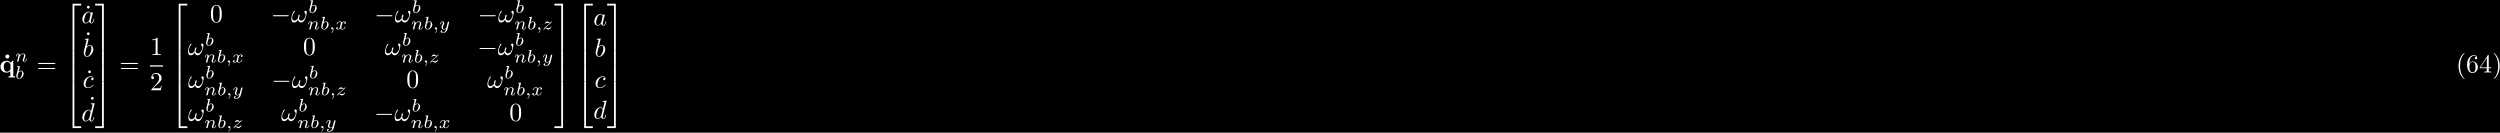 <?xml version="1.0" encoding="UTF-8"?>
<svg xmlns="http://www.w3.org/2000/svg" xmlns:xlink="http://www.w3.org/1999/xlink" width="961pt" height="51pt" viewBox="0 0 961 51" version="1.1">
<defs>
<g>
<symbol overflow="visible" id="glyph0-0">
<path style="stroke:none;" d=""/>
</symbol>
<symbol overflow="visible" id="glyph0-1">
<path style="stroke:none;" d="M 2.359 -6.156 C 2.359 -6.578 2.016 -6.922 1.578 -6.922 C 1.156 -6.922 0.812 -6.578 0.812 -6.156 C 0.812 -5.719 1.156 -5.375 1.578 -5.375 C 2.016 -5.375 2.359 -5.719 2.359 -6.156 Z M 2.359 -6.156 "/>
</symbol>
<symbol overflow="visible" id="glyph0-2">
<path style="stroke:none;" d="M 4.234 -1.422 C 4.234 -1.234 4.234 -1.203 4.078 -1 C 3.672 -0.406 3.172 -0.297 2.875 -0.297 C 2.25 -0.297 1.656 -0.875 1.656 -2.203 C 1.656 -3.625 2.391 -4.094 2.984 -4.094 C 3.75 -4.094 4.234 -3.297 4.234 -2.797 Z M 4.359 -3.703 C 4.016 -4.188 3.453 -4.484 2.859 -4.484 C 1.406 -4.484 0.375 -3.594 0.375 -2.219 C 0.375 -0.812 1.391 0.062 2.766 0.062 C 3.266 0.062 3.703 -0.078 4.172 -0.484 L 4.172 1.469 L 3.484 1.469 L 3.484 1.938 C 3.766 1.922 4.359 1.906 4.734 1.906 C 5.125 1.906 5.719 1.922 5.984 1.938 L 5.984 1.469 L 5.297 1.469 L 5.297 -4.484 L 4.891 -4.484 Z M 4.359 -3.703 "/>
</symbol>
<symbol overflow="visible" id="glyph1-0">
<path style="stroke:none;" d=""/>
</symbol>
<symbol overflow="visible" id="glyph1-1">
<path style="stroke:none;" d="M 0.844 -0.438 C 0.828 -0.344 0.781 -0.172 0.781 -0.156 C 0.781 0 0.906 0.062 1.016 0.062 C 1.141 0.062 1.25 -0.016 1.297 -0.078 C 1.328 -0.141 1.375 -0.375 1.422 -0.516 C 1.453 -0.641 1.531 -0.969 1.562 -1.141 C 1.609 -1.297 1.656 -1.453 1.688 -1.609 C 1.766 -1.891 1.781 -1.953 1.984 -2.234 C 2.172 -2.516 2.5 -2.875 3.031 -2.875 C 3.422 -2.875 3.438 -2.516 3.438 -2.391 C 3.438 -1.969 3.141 -1.203 3.031 -0.906 C 2.953 -0.703 2.922 -0.641 2.922 -0.531 C 2.922 -0.156 3.219 0.062 3.578 0.062 C 4.281 0.062 4.578 -0.891 4.578 -1 C 4.578 -1.094 4.5 -1.094 4.469 -1.094 C 4.375 -1.094 4.375 -1.047 4.344 -0.969 C 4.188 -0.406 3.875 -0.125 3.609 -0.125 C 3.453 -0.125 3.422 -0.219 3.422 -0.375 C 3.422 -0.531 3.469 -0.625 3.594 -0.938 C 3.672 -1.156 3.953 -1.891 3.953 -2.281 C 3.953 -2.953 3.422 -3.078 3.047 -3.078 C 2.469 -3.078 2.078 -2.719 1.875 -2.438 C 1.828 -2.922 1.422 -3.078 1.125 -3.078 C 0.828 -3.078 0.672 -2.859 0.578 -2.703 C 0.422 -2.438 0.328 -2.047 0.328 -2 C 0.328 -1.922 0.422 -1.922 0.453 -1.922 C 0.547 -1.922 0.547 -1.938 0.594 -2.125 C 0.703 -2.531 0.844 -2.875 1.109 -2.875 C 1.297 -2.875 1.344 -2.719 1.344 -2.531 C 1.344 -2.406 1.281 -2.141 1.219 -1.953 C 1.172 -1.766 1.109 -1.484 1.078 -1.328 Z M 0.844 -0.438 "/>
</symbol>
<symbol overflow="visible" id="glyph1-2">
<path style="stroke:none;" d="M 1.844 -4.625 C 1.844 -4.641 1.875 -4.734 1.875 -4.734 C 1.875 -4.781 1.844 -4.844 1.75 -4.844 C 1.609 -4.844 1.031 -4.781 0.859 -4.766 C 0.812 -4.766 0.703 -4.75 0.703 -4.609 C 0.703 -4.516 0.812 -4.516 0.891 -4.516 C 1.219 -4.516 1.219 -4.453 1.219 -4.406 C 1.219 -4.359 1.156 -4.078 1.109 -3.922 L 0.953 -3.281 C 0.891 -3.031 0.516 -1.516 0.5 -1.422 C 0.453 -1.25 0.453 -1.156 0.453 -1.078 C 0.453 -0.375 0.906 0.062 1.484 0.062 C 2.359 0.062 3.281 -0.875 3.281 -1.906 C 3.281 -2.719 2.719 -3.078 2.234 -3.078 C 1.875 -3.078 1.562 -2.875 1.359 -2.688 Z M 1.484 -0.125 C 1.156 -0.125 0.953 -0.422 0.953 -0.844 C 0.953 -1.094 1.016 -1.328 1.219 -2.125 C 1.25 -2.25 1.25 -2.266 1.391 -2.422 C 1.656 -2.719 1.969 -2.875 2.219 -2.875 C 2.484 -2.875 2.719 -2.672 2.719 -2.203 C 2.719 -1.922 2.578 -1.203 2.359 -0.797 C 2.188 -0.453 1.844 -0.125 1.484 -0.125 Z M 1.484 -0.125 "/>
</symbol>
<symbol overflow="visible" id="glyph1-3">
<path style="stroke:none;" d="M 1.469 -0.109 C 1.469 0.266 1.406 0.719 0.922 1.156 C 0.906 1.188 0.875 1.219 0.875 1.25 C 0.875 1.297 0.938 1.344 0.969 1.344 C 1.078 1.344 1.672 0.781 1.672 -0.047 C 1.672 -0.469 1.5 -0.797 1.172 -0.797 C 0.953 -0.797 0.781 -0.625 0.781 -0.406 C 0.781 -0.188 0.938 0 1.188 0 C 1.359 0 1.469 -0.109 1.469 -0.109 Z M 1.469 -0.109 "/>
</symbol>
<symbol overflow="visible" id="glyph1-4">
<path style="stroke:none;" d="M 1.734 -0.734 C 1.672 -0.5 1.438 -0.125 1.078 -0.125 C 1.062 -0.125 0.844 -0.125 0.703 -0.219 C 0.984 -0.312 1.016 -0.562 1.016 -0.609 C 1.016 -0.766 0.891 -0.859 0.734 -0.859 C 0.531 -0.859 0.328 -0.703 0.328 -0.438 C 0.328 -0.094 0.719 0.062 1.062 0.062 C 1.391 0.062 1.672 -0.125 1.844 -0.422 C 2.016 -0.062 2.391 0.062 2.672 0.062 C 3.484 0.062 3.906 -0.797 3.906 -1 C 3.906 -1.094 3.812 -1.094 3.797 -1.094 C 3.688 -1.094 3.688 -1.047 3.656 -0.969 C 3.516 -0.484 3.094 -0.125 2.703 -0.125 C 2.422 -0.125 2.281 -0.312 2.281 -0.578 C 2.281 -0.766 2.453 -1.391 2.641 -2.172 C 2.781 -2.703 3.094 -2.875 3.328 -2.875 C 3.344 -2.875 3.547 -2.875 3.703 -2.781 C 3.484 -2.719 3.391 -2.516 3.391 -2.391 C 3.391 -2.25 3.516 -2.141 3.672 -2.141 C 3.828 -2.141 4.062 -2.266 4.062 -2.562 C 4.062 -2.953 3.609 -3.078 3.344 -3.078 C 2.984 -3.078 2.703 -2.844 2.562 -2.578 C 2.438 -2.859 2.109 -3.078 1.719 -3.078 C 0.938 -3.078 0.5 -2.219 0.5 -2 C 0.5 -1.922 0.594 -1.922 0.609 -1.922 C 0.703 -1.922 0.703 -1.938 0.75 -2.031 C 0.922 -2.578 1.359 -2.875 1.703 -2.875 C 1.938 -2.875 2.125 -2.75 2.125 -2.422 C 2.125 -2.281 2.031 -1.938 1.969 -1.688 Z M 1.734 -0.734 "/>
</symbol>
<symbol overflow="visible" id="glyph1-5">
<path style="stroke:none;" d="M 3.875 -2.625 C 3.906 -2.719 3.906 -2.734 3.906 -2.781 C 3.906 -2.922 3.797 -3 3.672 -3 C 3.594 -3 3.469 -2.969 3.391 -2.844 C 3.359 -2.797 3.312 -2.578 3.281 -2.438 L 3.125 -1.859 C 3.094 -1.688 2.875 -0.812 2.844 -0.734 C 2.844 -0.734 2.531 -0.125 2 -0.125 C 1.516 -0.125 1.516 -0.578 1.516 -0.703 C 1.516 -1.078 1.672 -1.516 1.891 -2.062 C 1.969 -2.281 2 -2.359 2 -2.484 C 2 -2.812 1.719 -3.078 1.344 -3.078 C 0.641 -3.078 0.328 -2.125 0.328 -2 C 0.328 -1.922 0.422 -1.922 0.453 -1.922 C 0.547 -1.922 0.547 -1.953 0.578 -2.031 C 0.75 -2.609 1.047 -2.875 1.328 -2.875 C 1.438 -2.875 1.5 -2.797 1.5 -2.641 C 1.5 -2.469 1.438 -2.328 1.406 -2.234 C 1.062 -1.375 1 -1.125 1 -0.812 C 1 -0.703 1 -0.375 1.266 -0.141 C 1.484 0.031 1.781 0.062 1.969 0.062 C 2.25 0.062 2.5 -0.031 2.719 -0.25 C 2.641 0.141 2.562 0.438 2.266 0.781 C 2.078 1 1.797 1.219 1.422 1.219 C 1.375 1.219 1.047 1.219 0.906 1 C 1.281 0.953 1.281 0.625 1.281 0.609 C 1.281 0.391 1.078 0.344 1.016 0.344 C 0.844 0.344 0.609 0.484 0.609 0.812 C 0.609 1.156 0.938 1.422 1.438 1.422 C 2.141 1.422 3 0.875 3.219 0 Z M 3.875 -2.625 "/>
</symbol>
<symbol overflow="visible" id="glyph1-6">
<path style="stroke:none;" d="M 1.172 -0.609 C 1.359 -0.797 1.484 -0.922 2.062 -1.406 C 2.219 -1.516 2.734 -1.938 2.938 -2.125 C 3.359 -2.547 3.625 -2.906 3.625 -2.984 C 3.625 -3.078 3.547 -3.078 3.516 -3.078 C 3.453 -3.078 3.422 -3.062 3.391 -3 C 3.172 -2.688 3.031 -2.578 2.859 -2.578 C 2.781 -2.578 2.672 -2.578 2.469 -2.781 C 2.234 -3.031 2.078 -3.078 1.922 -3.078 C 1.359 -3.078 0.984 -2.469 0.984 -2.266 C 0.984 -2.188 1.047 -2.172 1.094 -2.172 C 1.188 -2.172 1.203 -2.188 1.219 -2.266 C 1.328 -2.516 1.719 -2.531 1.828 -2.531 C 2 -2.531 2.172 -2.484 2.266 -2.469 C 2.656 -2.391 2.703 -2.391 2.875 -2.391 C 2.703 -2.188 2.578 -2.062 1.906 -1.547 C 1.359 -1.109 1.172 -0.938 1.047 -0.797 C 0.625 -0.391 0.422 -0.078 0.422 -0.016 C 0.422 0.062 0.516 0.062 0.547 0.062 C 0.609 0.062 0.625 0.062 0.656 0 C 0.844 -0.266 1.062 -0.422 1.297 -0.422 C 1.391 -0.422 1.484 -0.422 1.672 -0.25 C 1.891 -0.031 2.031 0.062 2.266 0.062 C 3 0.062 3.469 -0.781 3.469 -1.016 C 3.469 -1.094 3.391 -1.094 3.359 -1.094 C 3.266 -1.094 3.25 -1.062 3.219 -0.984 C 3.094 -0.641 2.688 -0.469 2.344 -0.469 C 2.188 -0.469 2 -0.516 1.828 -0.547 C 1.516 -0.625 1.453 -0.625 1.328 -0.625 C 1.312 -0.625 1.219 -0.625 1.172 -0.609 Z M 1.172 -0.609 "/>
</symbol>
<symbol overflow="visible" id="glyph2-0">
<path style="stroke:none;" d=""/>
</symbol>
<symbol overflow="visible" id="glyph2-1">
<path style="stroke:none;" d="M 6.844 -3.266 C 7 -3.266 7.188 -3.266 7.188 -3.453 C 7.188 -3.656 7 -3.656 6.859 -3.656 L 0.891 -3.656 C 0.75 -3.656 0.562 -3.656 0.562 -3.453 C 0.562 -3.266 0.75 -3.266 0.891 -3.266 Z M 6.859 -1.328 C 7 -1.328 7.188 -1.328 7.188 -1.531 C 7.188 -1.719 7 -1.719 6.844 -1.719 L 0.891 -1.719 C 0.75 -1.719 0.562 -1.719 0.562 -1.531 C 0.562 -1.328 0.75 -1.328 0.891 -1.328 Z M 6.859 -1.328 "/>
</symbol>
<symbol overflow="visible" id="glyph2-2">
<path style="stroke:none;" d="M 1.906 -6.141 C 1.906 -6.406 1.688 -6.672 1.391 -6.672 C 1.047 -6.672 0.844 -6.391 0.844 -6.141 C 0.844 -5.875 1.078 -5.609 1.375 -5.609 C 1.719 -5.609 1.906 -5.891 1.906 -6.141 Z M 1.906 -6.141 "/>
</symbol>
<symbol overflow="visible" id="glyph2-3">
<path style="stroke:none;" d="M 2.938 -6.375 C 2.938 -6.625 2.938 -6.641 2.703 -6.641 C 2.078 -6 1.203 -6 0.891 -6 L 0.891 -5.688 C 1.094 -5.688 1.672 -5.688 2.188 -5.953 L 2.188 -0.781 C 2.188 -0.422 2.156 -0.312 1.266 -0.312 L 0.953 -0.312 L 0.953 0 C 1.297 -0.031 2.156 -0.031 2.562 -0.031 C 2.953 -0.031 3.828 -0.031 4.172 0 L 4.172 -0.312 L 3.859 -0.312 C 2.953 -0.312 2.938 -0.422 2.938 -0.781 Z M 2.938 -6.375 "/>
</symbol>
<symbol overflow="visible" id="glyph2-4">
<path style="stroke:none;" d="M 1.266 -0.766 L 2.328 -1.797 C 3.875 -3.172 4.469 -3.703 4.469 -4.703 C 4.469 -5.844 3.578 -6.641 2.359 -6.641 C 1.234 -6.641 0.5 -5.719 0.5 -4.828 C 0.5 -4.281 1 -4.281 1.031 -4.281 C 1.203 -4.281 1.547 -4.391 1.547 -4.812 C 1.547 -5.062 1.359 -5.328 1.016 -5.328 C 0.938 -5.328 0.922 -5.328 0.891 -5.312 C 1.109 -5.969 1.656 -6.328 2.234 -6.328 C 3.141 -6.328 3.562 -5.516 3.562 -4.703 C 3.562 -3.906 3.078 -3.125 2.516 -2.5 L 0.609 -0.375 C 0.5 -0.266 0.5 -0.234 0.5 0 L 4.203 0 L 4.469 -1.734 L 4.234 -1.734 C 4.172 -1.438 4.109 -1 4 -0.844 C 3.938 -0.766 3.281 -0.766 3.062 -0.766 Z M 1.266 -0.766 "/>
</symbol>
<symbol overflow="visible" id="glyph2-5">
<path style="stroke:none;" d="M 4.578 -3.188 C 4.578 -3.984 4.531 -4.781 4.188 -5.516 C 3.734 -6.484 2.906 -6.641 2.5 -6.641 C 1.891 -6.641 1.172 -6.375 0.75 -5.453 C 0.438 -4.766 0.391 -3.984 0.391 -3.188 C 0.391 -2.438 0.422 -1.547 0.844 -0.781 C 1.266 0.016 2 0.219 2.484 0.219 C 3.016 0.219 3.781 0.016 4.219 -0.938 C 4.531 -1.625 4.578 -2.406 4.578 -3.188 Z M 2.484 0 C 2.094 0 1.5 -0.25 1.328 -1.203 C 1.219 -1.797 1.219 -2.719 1.219 -3.312 C 1.219 -3.953 1.219 -4.609 1.297 -5.141 C 1.484 -6.328 2.234 -6.422 2.484 -6.422 C 2.812 -6.422 3.469 -6.234 3.656 -5.25 C 3.766 -4.688 3.766 -3.938 3.766 -3.312 C 3.766 -2.562 3.766 -1.891 3.656 -1.25 C 3.5 -0.297 2.938 0 2.484 0 Z M 2.484 0 "/>
</symbol>
<symbol overflow="visible" id="glyph2-6">
<path style="stroke:none;" d="M 3.297 2.391 C 3.297 2.359 3.297 2.344 3.125 2.172 C 1.891 0.922 1.562 -0.969 1.562 -2.5 C 1.562 -4.234 1.938 -5.969 3.172 -7.203 C 3.297 -7.328 3.297 -7.344 3.297 -7.375 C 3.297 -7.453 3.266 -7.484 3.203 -7.484 C 3.094 -7.484 2.203 -6.797 1.609 -5.531 C 1.109 -4.438 0.984 -3.328 0.984 -2.5 C 0.984 -1.719 1.094 -0.516 1.641 0.625 C 2.25 1.844 3.094 2.5 3.203 2.5 C 3.266 2.5 3.297 2.469 3.297 2.391 Z M 3.297 2.391 "/>
</symbol>
<symbol overflow="visible" id="glyph2-7">
<path style="stroke:none;" d="M 1.312 -3.266 L 1.312 -3.516 C 1.312 -6.031 2.547 -6.391 3.062 -6.391 C 3.297 -6.391 3.719 -6.328 3.938 -5.984 C 3.781 -5.984 3.391 -5.984 3.391 -5.547 C 3.391 -5.234 3.625 -5.078 3.844 -5.078 C 4 -5.078 4.312 -5.172 4.312 -5.562 C 4.312 -6.156 3.875 -6.641 3.047 -6.641 C 1.766 -6.641 0.422 -5.359 0.422 -3.156 C 0.422 -0.484 1.578 0.219 2.5 0.219 C 3.609 0.219 4.562 -0.719 4.562 -2.031 C 4.562 -3.297 3.672 -4.25 2.562 -4.25 C 1.891 -4.25 1.516 -3.75 1.312 -3.266 Z M 2.5 -0.062 C 1.875 -0.062 1.578 -0.656 1.516 -0.812 C 1.328 -1.281 1.328 -2.078 1.328 -2.25 C 1.328 -3.031 1.656 -4.031 2.547 -4.031 C 2.719 -4.031 3.172 -4.031 3.484 -3.406 C 3.656 -3.047 3.656 -2.531 3.656 -2.047 C 3.656 -1.562 3.656 -1.062 3.484 -0.703 C 3.188 -0.109 2.734 -0.062 2.5 -0.062 Z M 2.5 -0.062 "/>
</symbol>
<symbol overflow="visible" id="glyph2-8">
<path style="stroke:none;" d="M 2.938 -1.641 L 2.938 -0.781 C 2.938 -0.422 2.906 -0.312 2.172 -0.312 L 1.969 -0.312 L 1.969 0 C 2.375 -0.031 2.891 -0.031 3.312 -0.031 C 3.734 -0.031 4.25 -0.031 4.672 0 L 4.672 -0.312 L 4.453 -0.312 C 3.719 -0.312 3.703 -0.422 3.703 -0.781 L 3.703 -1.641 L 4.688 -1.641 L 4.688 -1.953 L 3.703 -1.953 L 3.703 -6.484 C 3.703 -6.688 3.703 -6.75 3.531 -6.75 C 3.453 -6.75 3.422 -6.75 3.344 -6.625 L 0.281 -1.953 L 0.281 -1.641 Z M 2.984 -1.953 L 0.562 -1.953 L 2.984 -5.672 Z M 2.984 -1.953 "/>
</symbol>
<symbol overflow="visible" id="glyph2-9">
<path style="stroke:none;" d="M 2.875 -2.5 C 2.875 -3.266 2.766 -4.469 2.219 -5.609 C 1.625 -6.828 0.766 -7.484 0.672 -7.484 C 0.609 -7.484 0.562 -7.438 0.562 -7.375 C 0.562 -7.344 0.562 -7.328 0.75 -7.141 C 1.734 -6.156 2.297 -4.578 2.297 -2.5 C 2.297 -0.781 1.938 0.969 0.703 2.219 C 0.562 2.344 0.562 2.359 0.562 2.391 C 0.562 2.453 0.609 2.5 0.672 2.5 C 0.766 2.5 1.672 1.812 2.25 0.547 C 2.766 -0.547 2.875 -1.656 2.875 -2.5 Z M 2.875 -2.5 "/>
</symbol>
<symbol overflow="visible" id="glyph3-0">
<path style="stroke:none;" d=""/>
</symbol>
<symbol overflow="visible" id="glyph3-1">
<path style="stroke:none;" d="M 3.25 17.547 L 3.938 17.547 L 3.938 0.297 L 6.562 0.297 L 6.562 -0.391 L 3.25 -0.391 Z M 3.25 17.547 "/>
</symbol>
<symbol overflow="visible" id="glyph3-2">
<path style="stroke:none;" d="M 3.25 5.984 L 3.938 5.984 L 3.938 -0.016 L 3.25 -0.016 Z M 3.25 5.984 "/>
</symbol>
<symbol overflow="visible" id="glyph3-3">
<path style="stroke:none;" d="M 3.25 17.531 L 6.562 17.531 L 6.562 16.844 L 3.938 16.844 L 3.938 -0.406 L 3.25 -0.406 Z M 3.25 17.531 "/>
</symbol>
<symbol overflow="visible" id="glyph3-4">
<path style="stroke:none;" d="M 2.703 17.547 L 3.391 17.547 L 3.391 -0.391 L 0.062 -0.391 L 0.062 0.297 L 2.703 0.297 Z M 2.703 17.547 "/>
</symbol>
<symbol overflow="visible" id="glyph3-5">
<path style="stroke:none;" d="M 2.703 5.984 L 3.391 5.984 L 3.391 -0.016 L 2.703 -0.016 Z M 2.703 5.984 "/>
</symbol>
<symbol overflow="visible" id="glyph3-6">
<path style="stroke:none;" d="M 2.703 16.844 L 0.062 16.844 L 0.062 17.531 L 3.391 17.531 L 3.391 -0.406 L 2.703 -0.406 Z M 2.703 16.844 "/>
</symbol>
<symbol overflow="visible" id="glyph4-0">
<path style="stroke:none;" d=""/>
</symbol>
<symbol overflow="visible" id="glyph4-1">
<path style="stroke:none;" d="M 3.719 -3.766 C 3.531 -4.141 3.25 -4.406 2.797 -4.406 C 1.641 -4.406 0.406 -2.938 0.406 -1.484 C 0.406 -0.547 0.953 0.109 1.719 0.109 C 1.922 0.109 2.422 0.062 3.016 -0.641 C 3.094 -0.219 3.453 0.109 3.922 0.109 C 4.281 0.109 4.5 -0.125 4.672 -0.438 C 4.828 -0.797 4.969 -1.406 4.969 -1.422 C 4.969 -1.531 4.875 -1.531 4.844 -1.531 C 4.75 -1.531 4.734 -1.484 4.703 -1.344 C 4.531 -0.703 4.359 -0.109 3.953 -0.109 C 3.672 -0.109 3.656 -0.375 3.656 -0.562 C 3.656 -0.781 3.672 -0.875 3.781 -1.312 C 3.891 -1.719 3.906 -1.828 4 -2.203 L 4.359 -3.594 C 4.422 -3.875 4.422 -3.891 4.422 -3.938 C 4.422 -4.109 4.312 -4.203 4.141 -4.203 C 3.891 -4.203 3.75 -3.984 3.719 -3.766 Z M 3.078 -1.188 C 3.016 -1 3.016 -0.984 2.875 -0.812 C 2.438 -0.266 2.031 -0.109 1.75 -0.109 C 1.25 -0.109 1.109 -0.656 1.109 -1.047 C 1.109 -1.547 1.422 -2.766 1.656 -3.234 C 1.969 -3.812 2.406 -4.188 2.812 -4.188 C 3.453 -4.188 3.594 -3.375 3.594 -3.312 C 3.594 -3.25 3.578 -3.188 3.562 -3.141 Z M 3.078 -1.188 "/>
</symbol>
<symbol overflow="visible" id="glyph4-2">
<path style="stroke:none;" d="M 2.375 -6.812 C 2.375 -6.812 2.375 -6.922 2.25 -6.922 C 2.031 -6.922 1.297 -6.844 1.031 -6.812 C 0.953 -6.812 0.844 -6.797 0.844 -6.625 C 0.844 -6.5 0.938 -6.5 1.094 -6.5 C 1.562 -6.5 1.578 -6.438 1.578 -6.328 C 1.578 -6.266 1.5 -5.922 1.453 -5.719 L 0.625 -2.469 C 0.516 -1.969 0.469 -1.797 0.469 -1.453 C 0.469 -0.516 1 0.109 1.734 0.109 C 2.906 0.109 4.141 -1.375 4.141 -2.812 C 4.141 -3.719 3.609 -4.406 2.812 -4.406 C 2.359 -4.406 1.938 -4.109 1.641 -3.812 Z M 1.453 -3.047 C 1.5 -3.266 1.5 -3.281 1.594 -3.391 C 2.078 -4.031 2.531 -4.188 2.797 -4.188 C 3.156 -4.188 3.422 -3.891 3.422 -3.25 C 3.422 -2.656 3.094 -1.516 2.906 -1.141 C 2.578 -0.469 2.125 -0.109 1.734 -0.109 C 1.391 -0.109 1.062 -0.375 1.062 -1.109 C 1.062 -1.312 1.062 -1.5 1.219 -2.125 Z M 1.453 -3.047 "/>
</symbol>
<symbol overflow="visible" id="glyph4-3">
<path style="stroke:none;" d="M 3.953 -3.781 C 3.781 -3.781 3.656 -3.781 3.516 -3.656 C 3.344 -3.5 3.328 -3.328 3.328 -3.266 C 3.328 -3.016 3.516 -2.906 3.703 -2.906 C 3.984 -2.906 4.25 -3.156 4.25 -3.547 C 4.25 -4.031 3.781 -4.406 3.078 -4.406 C 1.734 -4.406 0.406 -2.984 0.406 -1.578 C 0.406 -0.672 0.984 0.109 2.031 0.109 C 3.453 0.109 4.281 -0.953 4.281 -1.062 C 4.281 -1.125 4.234 -1.203 4.172 -1.203 C 4.109 -1.203 4.094 -1.172 4.031 -1.094 C 3.25 -0.109 2.156 -0.109 2.047 -0.109 C 1.422 -0.109 1.141 -0.594 1.141 -1.203 C 1.141 -1.609 1.344 -2.578 1.688 -3.188 C 2 -3.766 2.547 -4.188 3.094 -4.188 C 3.422 -4.188 3.812 -4.062 3.953 -3.781 Z M 3.953 -3.781 "/>
</symbol>
<symbol overflow="visible" id="glyph4-4">
<path style="stroke:none;" d="M 5.141 -6.812 C 5.141 -6.812 5.141 -6.922 5.016 -6.922 C 4.859 -6.922 3.922 -6.828 3.75 -6.812 C 3.672 -6.797 3.609 -6.75 3.609 -6.625 C 3.609 -6.5 3.703 -6.5 3.844 -6.5 C 4.328 -6.5 4.344 -6.438 4.344 -6.328 L 4.312 -6.125 L 3.719 -3.766 C 3.531 -4.141 3.25 -4.406 2.797 -4.406 C 1.641 -4.406 0.406 -2.938 0.406 -1.484 C 0.406 -0.547 0.953 0.109 1.719 0.109 C 1.922 0.109 2.422 0.062 3.016 -0.641 C 3.094 -0.219 3.453 0.109 3.922 0.109 C 4.281 0.109 4.5 -0.125 4.672 -0.438 C 4.828 -0.797 4.969 -1.406 4.969 -1.422 C 4.969 -1.531 4.875 -1.531 4.844 -1.531 C 4.75 -1.531 4.734 -1.484 4.703 -1.344 C 4.531 -0.703 4.359 -0.109 3.953 -0.109 C 3.672 -0.109 3.656 -0.375 3.656 -0.562 C 3.656 -0.812 3.672 -0.875 3.703 -1.047 Z M 3.078 -1.188 C 3.016 -1 3.016 -0.984 2.875 -0.812 C 2.438 -0.266 2.031 -0.109 1.75 -0.109 C 1.25 -0.109 1.109 -0.656 1.109 -1.047 C 1.109 -1.547 1.422 -2.766 1.656 -3.234 C 1.969 -3.812 2.406 -4.188 2.812 -4.188 C 3.453 -4.188 3.594 -3.375 3.594 -3.312 C 3.594 -3.25 3.578 -3.188 3.562 -3.141 Z M 3.078 -1.188 "/>
</symbol>
<symbol overflow="visible" id="glyph4-5">
<path style="stroke:none;" d="M 6.031 -3.703 C 6.031 -4.156 5.859 -4.406 5.625 -4.406 C 5.375 -4.406 5.109 -4.172 5.109 -3.938 C 5.109 -3.844 5.156 -3.734 5.25 -3.641 C 5.422 -3.484 5.609 -3.219 5.609 -2.797 C 5.609 -2.406 5.406 -1.828 5.109 -1.375 C 4.812 -0.953 4.438 -0.609 3.969 -0.609 C 3.406 -0.609 3.094 -0.969 3 -1.5 C 3.109 -1.766 3.344 -2.406 3.344 -2.688 C 3.344 -2.797 3.297 -2.906 3.156 -2.906 C 3.078 -2.906 2.969 -2.875 2.891 -2.734 C 2.781 -2.531 2.656 -1.891 2.656 -1.531 C 2.328 -1.062 1.938 -0.609 1.312 -0.609 C 0.641 -0.609 0.438 -1.203 0.438 -1.75 C 0.438 -3 1.453 -4.047 1.453 -4.172 C 1.453 -4.281 1.375 -4.359 1.266 -4.359 C 1.141 -4.359 1.062 -4.234 1 -4.141 C 0.5 -3.406 0.125 -2.219 0.125 -1.312 C 0.125 -0.625 0.344 0.109 1.172 0.109 C 1.875 0.109 2.344 -0.391 2.703 -0.938 C 2.797 -0.359 3.188 0.109 3.797 0.109 C 4.578 0.109 5.047 -0.5 5.406 -1.25 C 5.656 -1.734 6.031 -3.094 6.031 -3.703 Z M 6.031 -3.703 "/>
</symbol>
<symbol overflow="visible" id="glyph5-0">
<path style="stroke:none;" d=""/>
</symbol>
<symbol overflow="visible" id="glyph5-1">
<path style="stroke:none;" d="M 6.562 -2.297 C 6.734 -2.297 6.922 -2.297 6.922 -2.5 C 6.922 -2.688 6.734 -2.688 6.562 -2.688 L 1.172 -2.688 C 1 -2.688 0.828 -2.688 0.828 -2.5 C 0.828 -2.297 1 -2.297 1.172 -2.297 Z M 6.562 -2.297 "/>
</symbol>
</g>
</defs>
<g id="surface1">
<rect x="0" y="0" width="961" height="51" style="fill:rgb(0%,0%,0%);fill-opacity:1;stroke:none;"/>
<g style="fill:rgb(100%,100%,100%);fill-opacity:1;">
  <use xlink:href="#glyph0-1" x="1.24" y="27.86"/>
</g>
<g style="fill:rgb(100%,100%,100%);fill-opacity:1;">
  <use xlink:href="#glyph0-2" x="-0.2" y="27.86"/>
</g>
<g style="fill:rgb(100%,100%,100%);fill-opacity:1;">
  <use xlink:href="#glyph1-1" x="5.8" y="23.66"/>
</g>
<g style="fill:rgb(100%,100%,100%);fill-opacity:1;">
  <use xlink:href="#glyph1-2" x="5.8" y="30.26"/>
</g>
<g style="fill:rgb(100%,100%,100%);fill-opacity:1;">
  <use xlink:href="#glyph2-1" x="14.08" y="27.86"/>
</g>
<g style="fill:rgb(100%,100%,100%);fill-opacity:1;">
  <use xlink:href="#glyph3-1" x="24.64" y="1.82"/>
</g>
<g style="fill:rgb(100%,100%,100%);fill-opacity:1;">
  <use xlink:href="#glyph3-2" x="24.64" y="19.34"/>
</g>
<g style="fill:rgb(100%,100%,100%);fill-opacity:1;">
  <use xlink:href="#glyph3-2" x="24.64" y="25.34"/>
</g>
<g style="fill:rgb(100%,100%,100%);fill-opacity:1;">
  <use xlink:href="#glyph3-3" x="24.64" y="31.7"/>
</g>
<g style="fill:rgb(100%,100%,100%);fill-opacity:1;">
  <use xlink:href="#glyph2-2" x="32.56" y="8.9"/>
</g>
<g style="fill:rgb(100%,100%,100%);fill-opacity:1;">
  <use xlink:href="#glyph4-1" x="31.24" y="8.9"/>
</g>
<g style="fill:rgb(100%,100%,100%);fill-opacity:1;">
  <use xlink:href="#glyph2-2" x="32.56" y="19.1"/>
</g>
<g style="fill:rgb(100%,100%,100%);fill-opacity:1;">
  <use xlink:href="#glyph4-2" x="31.72" y="21.74"/>
</g>
<g style="fill:rgb(100%,100%,100%);fill-opacity:1;">
  <use xlink:href="#glyph2-2" x="33.04" y="33.74"/>
</g>
<g style="fill:rgb(100%,100%,100%);fill-opacity:1;">
  <use xlink:href="#glyph4-3" x="31.72" y="33.74"/>
</g>
<g style="fill:rgb(100%,100%,100%);fill-opacity:1;">
  <use xlink:href="#glyph2-2" x="34.12" y="43.94"/>
</g>
<g style="fill:rgb(100%,100%,100%);fill-opacity:1;">
  <use xlink:href="#glyph4-4" x="31.24" y="46.58"/>
</g>
<g style="fill:rgb(100%,100%,100%);fill-opacity:1;">
  <use xlink:href="#glyph3-4" x="36.52" y="1.82"/>
</g>
<g style="fill:rgb(100%,100%,100%);fill-opacity:1;">
  <use xlink:href="#glyph3-5" x="36.52" y="19.34"/>
</g>
<g style="fill:rgb(100%,100%,100%);fill-opacity:1;">
  <use xlink:href="#glyph3-5" x="36.52" y="25.34"/>
</g>
<g style="fill:rgb(100%,100%,100%);fill-opacity:1;">
  <use xlink:href="#glyph3-6" x="36.52" y="31.7"/>
</g>
<g style="fill:rgb(100%,100%,100%);fill-opacity:1;">
  <use xlink:href="#glyph2-1" x="45.88" y="27.86"/>
</g>
<g style="fill:rgb(100%,100%,100%);fill-opacity:1;">
  <use xlink:href="#glyph2-3" x="57.64" y="21.14"/>
</g>
<path style=" stroke:none;fill-rule:nonzero;fill:rgb(100%,100%,100%);fill-opacity:1;" d="M 57.629 25.109 L 62.668 25.109 L 62.668 25.59 L 57.629 25.59 Z M 57.629 25.109 "/>
<g style="fill:rgb(100%,100%,100%);fill-opacity:1;">
  <use xlink:href="#glyph2-4" x="57.64" y="34.7"/>
</g>
<g style="fill:rgb(100%,100%,100%);fill-opacity:1;">
  <use xlink:href="#glyph3-1" x="65.44" y="1.82"/>
</g>
<g style="fill:rgb(100%,100%,100%);fill-opacity:1;">
  <use xlink:href="#glyph3-2" x="65.44" y="19.34"/>
</g>
<g style="fill:rgb(100%,100%,100%);fill-opacity:1;">
  <use xlink:href="#glyph3-2" x="65.44" y="25.34"/>
</g>
<g style="fill:rgb(100%,100%,100%);fill-opacity:1;">
  <use xlink:href="#glyph3-3" x="65.44" y="31.7"/>
</g>
<g style="fill:rgb(100%,100%,100%);fill-opacity:1;">
  <use xlink:href="#glyph2-5" x="80.68" y="8.54"/>
</g>
<g style="fill:rgb(100%,100%,100%);fill-opacity:1;">
  <use xlink:href="#glyph5-1" x="104.08" y="8.54"/>
</g>
<g style="fill:rgb(100%,100%,100%);fill-opacity:1;">
  <use xlink:href="#glyph4-5" x="111.88" y="8.54"/>
</g>
<g style="fill:rgb(100%,100%,100%);fill-opacity:1;">
  <use xlink:href="#glyph1-2" x="118.48" y="4.94"/>
</g>
<g style="fill:rgb(100%,100%,100%);fill-opacity:1;">
  <use xlink:href="#glyph1-1" x="118.12" y="11.3"/>
</g>
<g style="fill:rgb(100%,100%,100%);fill-opacity:1;">
  <use xlink:href="#glyph1-2" x="123.04" y="11.3"/>
</g>
<g style="fill:rgb(100%,100%,100%);fill-opacity:1;">
  <use xlink:href="#glyph1-3" x="126.52" y="11.3"/>
</g>
<g style="fill:rgb(100%,100%,100%);fill-opacity:1;">
  <use xlink:href="#glyph1-4" x="128.92" y="11.3"/>
</g>
<g style="fill:rgb(100%,100%,100%);fill-opacity:1;">
  <use xlink:href="#glyph5-1" x="143.92" y="8.54"/>
</g>
<g style="fill:rgb(100%,100%,100%);fill-opacity:1;">
  <use xlink:href="#glyph4-5" x="151.72" y="8.54"/>
</g>
<g style="fill:rgb(100%,100%,100%);fill-opacity:1;">
  <use xlink:href="#glyph1-2" x="158.32" y="4.94"/>
</g>
<g style="fill:rgb(100%,100%,100%);fill-opacity:1;">
  <use xlink:href="#glyph1-1" x="157.96" y="11.3"/>
</g>
<g style="fill:rgb(100%,100%,100%);fill-opacity:1;">
  <use xlink:href="#glyph1-2" x="162.88" y="11.3"/>
</g>
<g style="fill:rgb(100%,100%,100%);fill-opacity:1;">
  <use xlink:href="#glyph1-3" x="166.36" y="11.3"/>
</g>
<g style="fill:rgb(100%,100%,100%);fill-opacity:1;">
  <use xlink:href="#glyph1-5" x="168.76" y="11.3"/>
</g>
<g style="fill:rgb(100%,100%,100%);fill-opacity:1;">
  <use xlink:href="#glyph5-1" x="183.64" y="8.54"/>
</g>
<g style="fill:rgb(100%,100%,100%);fill-opacity:1;">
  <use xlink:href="#glyph4-5" x="191.44" y="8.54"/>
</g>
<g style="fill:rgb(100%,100%,100%);fill-opacity:1;">
  <use xlink:href="#glyph1-2" x="198.04" y="4.94"/>
</g>
<g style="fill:rgb(100%,100%,100%);fill-opacity:1;">
  <use xlink:href="#glyph1-1" x="197.68" y="11.3"/>
</g>
<g style="fill:rgb(100%,100%,100%);fill-opacity:1;">
  <use xlink:href="#glyph1-2" x="202.6" y="11.3"/>
</g>
<g style="fill:rgb(100%,100%,100%);fill-opacity:1;">
  <use xlink:href="#glyph1-3" x="206.08" y="11.3"/>
</g>
<g style="fill:rgb(100%,100%,100%);fill-opacity:1;">
  <use xlink:href="#glyph1-6" x="208.48" y="11.3"/>
</g>
<g style="fill:rgb(100%,100%,100%);fill-opacity:1;">
  <use xlink:href="#glyph4-5" x="72.16" y="21.14"/>
</g>
<g style="fill:rgb(100%,100%,100%);fill-opacity:1;">
  <use xlink:href="#glyph1-2" x="78.76" y="17.54"/>
</g>
<g style="fill:rgb(100%,100%,100%);fill-opacity:1;">
  <use xlink:href="#glyph1-1" x="78.4" y="24.02"/>
</g>
<g style="fill:rgb(100%,100%,100%);fill-opacity:1;">
  <use xlink:href="#glyph1-2" x="83.32" y="24.02"/>
</g>
<g style="fill:rgb(100%,100%,100%);fill-opacity:1;">
  <use xlink:href="#glyph1-3" x="86.8" y="24.02"/>
</g>
<g style="fill:rgb(100%,100%,100%);fill-opacity:1;">
  <use xlink:href="#glyph1-4" x="89.2" y="24.02"/>
</g>
<g style="fill:rgb(100%,100%,100%);fill-opacity:1;">
  <use xlink:href="#glyph2-5" x="116.44" y="21.14"/>
</g>
<g style="fill:rgb(100%,100%,100%);fill-opacity:1;">
  <use xlink:href="#glyph4-5" x="147.88" y="21.14"/>
</g>
<g style="fill:rgb(100%,100%,100%);fill-opacity:1;">
  <use xlink:href="#glyph1-2" x="154.48" y="17.54"/>
</g>
<g style="fill:rgb(100%,100%,100%);fill-opacity:1;">
  <use xlink:href="#glyph1-1" x="154.12" y="24.02"/>
</g>
<g style="fill:rgb(100%,100%,100%);fill-opacity:1;">
  <use xlink:href="#glyph1-2" x="159.04" y="24.02"/>
</g>
<g style="fill:rgb(100%,100%,100%);fill-opacity:1;">
  <use xlink:href="#glyph1-3" x="162.52" y="24.02"/>
</g>
<g style="fill:rgb(100%,100%,100%);fill-opacity:1;">
  <use xlink:href="#glyph1-6" x="164.92" y="24.02"/>
</g>
<g style="fill:rgb(100%,100%,100%);fill-opacity:1;">
  <use xlink:href="#glyph5-1" x="183.52" y="21.14"/>
</g>
<g style="fill:rgb(100%,100%,100%);fill-opacity:1;">
  <use xlink:href="#glyph4-5" x="191.32" y="21.14"/>
</g>
<g style="fill:rgb(100%,100%,100%);fill-opacity:1;">
  <use xlink:href="#glyph1-2" x="197.92" y="17.54"/>
</g>
<g style="fill:rgb(100%,100%,100%);fill-opacity:1;">
  <use xlink:href="#glyph1-1" x="197.56" y="24.02"/>
</g>
<g style="fill:rgb(100%,100%,100%);fill-opacity:1;">
  <use xlink:href="#glyph1-2" x="202.48" y="24.02"/>
</g>
<g style="fill:rgb(100%,100%,100%);fill-opacity:1;">
  <use xlink:href="#glyph1-3" x="205.96" y="24.02"/>
</g>
<g style="fill:rgb(100%,100%,100%);fill-opacity:1;">
  <use xlink:href="#glyph1-5" x="208.36" y="24.02"/>
</g>
<g style="fill:rgb(100%,100%,100%);fill-opacity:1;">
  <use xlink:href="#glyph4-5" x="72.28" y="33.74"/>
</g>
<g style="fill:rgb(100%,100%,100%);fill-opacity:1;">
  <use xlink:href="#glyph1-2" x="78.88" y="30.14"/>
</g>
<g style="fill:rgb(100%,100%,100%);fill-opacity:1;">
  <use xlink:href="#glyph1-1" x="78.52" y="36.62"/>
</g>
<g style="fill:rgb(100%,100%,100%);fill-opacity:1;">
  <use xlink:href="#glyph1-2" x="83.44" y="36.62"/>
</g>
<g style="fill:rgb(100%,100%,100%);fill-opacity:1;">
  <use xlink:href="#glyph1-3" x="86.92" y="36.62"/>
</g>
<g style="fill:rgb(100%,100%,100%);fill-opacity:1;">
  <use xlink:href="#glyph1-5" x="89.32" y="36.62"/>
</g>
<g style="fill:rgb(100%,100%,100%);fill-opacity:1;">
  <use xlink:href="#glyph5-1" x="104.32" y="33.74"/>
</g>
<g style="fill:rgb(100%,100%,100%);fill-opacity:1;">
  <use xlink:href="#glyph4-5" x="112.12" y="33.74"/>
</g>
<g style="fill:rgb(100%,100%,100%);fill-opacity:1;">
  <use xlink:href="#glyph1-2" x="118.72" y="30.14"/>
</g>
<g style="fill:rgb(100%,100%,100%);fill-opacity:1;">
  <use xlink:href="#glyph1-1" x="118.36" y="36.62"/>
</g>
<g style="fill:rgb(100%,100%,100%);fill-opacity:1;">
  <use xlink:href="#glyph1-2" x="123.28" y="36.62"/>
</g>
<g style="fill:rgb(100%,100%,100%);fill-opacity:1;">
  <use xlink:href="#glyph1-3" x="126.76" y="36.62"/>
</g>
<g style="fill:rgb(100%,100%,100%);fill-opacity:1;">
  <use xlink:href="#glyph1-6" x="129.16" y="36.62"/>
</g>
<g style="fill:rgb(100%,100%,100%);fill-opacity:1;">
  <use xlink:href="#glyph2-5" x="156.16" y="33.74"/>
</g>
<g style="fill:rgb(100%,100%,100%);fill-opacity:1;">
  <use xlink:href="#glyph4-5" x="187.24" y="33.74"/>
</g>
<g style="fill:rgb(100%,100%,100%);fill-opacity:1;">
  <use xlink:href="#glyph1-2" x="193.84" y="30.14"/>
</g>
<g style="fill:rgb(100%,100%,100%);fill-opacity:1;">
  <use xlink:href="#glyph1-1" x="193.48" y="36.62"/>
</g>
<g style="fill:rgb(100%,100%,100%);fill-opacity:1;">
  <use xlink:href="#glyph1-2" x="198.4" y="36.62"/>
</g>
<g style="fill:rgb(100%,100%,100%);fill-opacity:1;">
  <use xlink:href="#glyph1-3" x="201.88" y="36.62"/>
</g>
<g style="fill:rgb(100%,100%,100%);fill-opacity:1;">
  <use xlink:href="#glyph1-4" x="204.28" y="36.62"/>
</g>
<g style="fill:rgb(100%,100%,100%);fill-opacity:1;">
  <use xlink:href="#glyph4-5" x="72.28" y="46.46"/>
</g>
<g style="fill:rgb(100%,100%,100%);fill-opacity:1;">
  <use xlink:href="#glyph1-2" x="78.88" y="42.86"/>
</g>
<g style="fill:rgb(100%,100%,100%);fill-opacity:1;">
  <use xlink:href="#glyph1-1" x="78.52" y="49.22"/>
</g>
<g style="fill:rgb(100%,100%,100%);fill-opacity:1;">
  <use xlink:href="#glyph1-2" x="83.44" y="49.22"/>
</g>
<g style="fill:rgb(100%,100%,100%);fill-opacity:1;">
  <use xlink:href="#glyph1-3" x="86.92" y="49.22"/>
</g>
<g style="fill:rgb(100%,100%,100%);fill-opacity:1;">
  <use xlink:href="#glyph1-6" x="89.32" y="49.22"/>
</g>
<g style="fill:rgb(100%,100%,100%);fill-opacity:1;">
  <use xlink:href="#glyph4-5" x="108.04" y="46.46"/>
</g>
<g style="fill:rgb(100%,100%,100%);fill-opacity:1;">
  <use xlink:href="#glyph1-2" x="114.64" y="42.86"/>
</g>
<g style="fill:rgb(100%,100%,100%);fill-opacity:1;">
  <use xlink:href="#glyph1-1" x="114.28" y="49.22"/>
</g>
<g style="fill:rgb(100%,100%,100%);fill-opacity:1;">
  <use xlink:href="#glyph1-2" x="119.2" y="49.22"/>
</g>
<g style="fill:rgb(100%,100%,100%);fill-opacity:1;">
  <use xlink:href="#glyph1-3" x="122.68" y="49.22"/>
</g>
<g style="fill:rgb(100%,100%,100%);fill-opacity:1;">
  <use xlink:href="#glyph1-5" x="125.08" y="49.22"/>
</g>
<g style="fill:rgb(100%,100%,100%);fill-opacity:1;">
  <use xlink:href="#glyph5-1" x="143.8" y="46.46"/>
</g>
<g style="fill:rgb(100%,100%,100%);fill-opacity:1;">
  <use xlink:href="#glyph4-5" x="151.6" y="46.46"/>
</g>
<g style="fill:rgb(100%,100%,100%);fill-opacity:1;">
  <use xlink:href="#glyph1-2" x="158.2" y="42.86"/>
</g>
<g style="fill:rgb(100%,100%,100%);fill-opacity:1;">
  <use xlink:href="#glyph1-1" x="157.84" y="49.22"/>
</g>
<g style="fill:rgb(100%,100%,100%);fill-opacity:1;">
  <use xlink:href="#glyph1-2" x="162.76" y="49.22"/>
</g>
<g style="fill:rgb(100%,100%,100%);fill-opacity:1;">
  <use xlink:href="#glyph1-3" x="166.24" y="49.22"/>
</g>
<g style="fill:rgb(100%,100%,100%);fill-opacity:1;">
  <use xlink:href="#glyph1-4" x="168.64" y="49.22"/>
</g>
<g style="fill:rgb(100%,100%,100%);fill-opacity:1;">
  <use xlink:href="#glyph2-5" x="195.76" y="46.46"/>
</g>
<g style="fill:rgb(100%,100%,100%);fill-opacity:1;">
  <use xlink:href="#glyph3-4" x="213.04" y="1.82"/>
</g>
<g style="fill:rgb(100%,100%,100%);fill-opacity:1;">
  <use xlink:href="#glyph3-5" x="213.04" y="19.34"/>
</g>
<g style="fill:rgb(100%,100%,100%);fill-opacity:1;">
  <use xlink:href="#glyph3-5" x="213.04" y="25.34"/>
</g>
<g style="fill:rgb(100%,100%,100%);fill-opacity:1;">
  <use xlink:href="#glyph3-6" x="213.04" y="31.7"/>
</g>
<g style="fill:rgb(100%,100%,100%);fill-opacity:1;">
  <use xlink:href="#glyph3-1" x="221.32" y="1.82"/>
</g>
<g style="fill:rgb(100%,100%,100%);fill-opacity:1;">
  <use xlink:href="#glyph3-2" x="221.32" y="19.34"/>
</g>
<g style="fill:rgb(100%,100%,100%);fill-opacity:1;">
  <use xlink:href="#glyph3-2" x="221.32" y="25.34"/>
</g>
<g style="fill:rgb(100%,100%,100%);fill-opacity:1;">
  <use xlink:href="#glyph3-3" x="221.32" y="31.7"/>
</g>
<g style="fill:rgb(100%,100%,100%);fill-opacity:1;">
  <use xlink:href="#glyph4-1" x="228.04" y="9.74"/>
</g>
<g style="fill:rgb(100%,100%,100%);fill-opacity:1;">
  <use xlink:href="#glyph4-2" x="228.52" y="21.74"/>
</g>
<g style="fill:rgb(100%,100%,100%);fill-opacity:1;">
  <use xlink:href="#glyph4-3" x="228.52" y="33.74"/>
</g>
<g style="fill:rgb(100%,100%,100%);fill-opacity:1;">
  <use xlink:href="#glyph4-4" x="228.04" y="45.62"/>
</g>
<g style="fill:rgb(100%,100%,100%);fill-opacity:1;">
  <use xlink:href="#glyph3-4" x="233.32" y="1.82"/>
</g>
<g style="fill:rgb(100%,100%,100%);fill-opacity:1;">
  <use xlink:href="#glyph3-5" x="233.32" y="19.34"/>
</g>
<g style="fill:rgb(100%,100%,100%);fill-opacity:1;">
  <use xlink:href="#glyph3-5" x="233.32" y="25.34"/>
</g>
<g style="fill:rgb(100%,100%,100%);fill-opacity:1;">
  <use xlink:href="#glyph3-6" x="233.32" y="31.7"/>
</g>
<g style="fill:rgb(100%,100%,100%);fill-opacity:1;">
  <use xlink:href="#glyph2-6" x="944.08" y="27.86"/>
</g>
<g style="fill:rgb(100%,100%,100%);fill-opacity:1;">
  <use xlink:href="#glyph2-7" x="947.92" y="27.86"/>
</g>
<g style="fill:rgb(100%,100%,100%);fill-opacity:1;">
  <use xlink:href="#glyph2-8" x="952.96" y="27.86"/>
</g>
<g style="fill:rgb(100%,100%,100%);fill-opacity:1;">
  <use xlink:href="#glyph2-9" x="958" y="27.86"/>
</g>
</g>
</svg>
